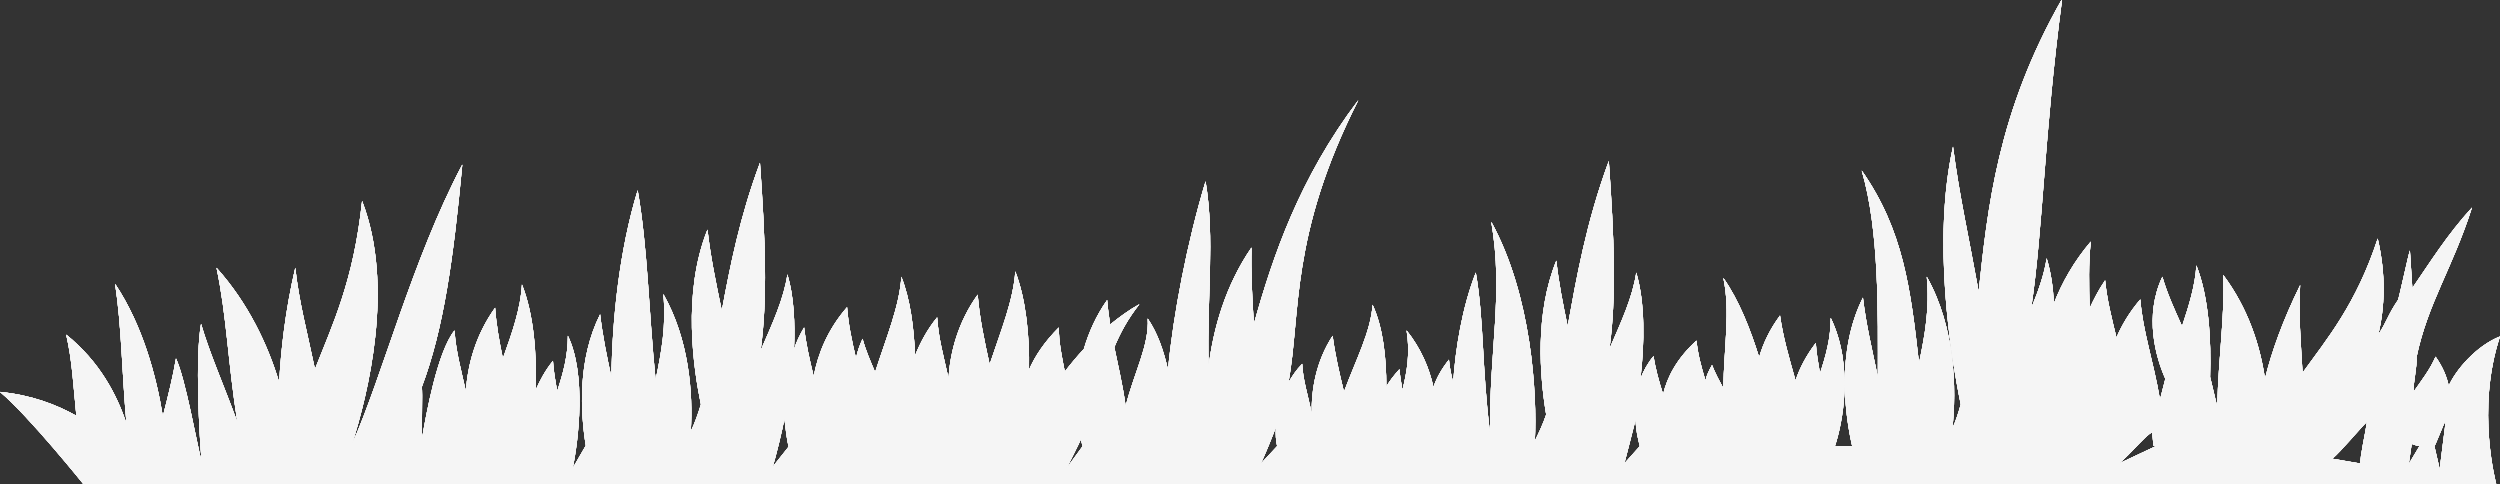 <?xml version="1.0" encoding="utf-8"?>
<!-- Generator: Adobe Illustrator 22.1.0, SVG Export Plug-In . SVG Version: 6.00 Build 0)  -->
<svg version="1.1" id="Layer_1" xmlns="http://www.w3.org/2000/svg" xmlns:xlink="http://www.w3.org/1999/xlink" x="0px" y="0px"
	 viewBox="0 0 419.1 81.2" style="enable-background:new 0 0 419.1 81.2;" xml:space="preserve">
<rect x="0" y="0" width="419.1" height="81.2" fill="#333333" stroke="none"/>
<style type="text/css">
	.st0{fill:#F5F5F5;}
</style>
<title>skyline</title>
<g>
	<path class="st0" d="M419.1,56.4c-4,1.6-7.4,5.6-8.6,8.3c-0.3-1.5-1-3.2-2.2-4.9c-0.9,2.1-2.3,3.9-3.7,5.9c0-2,0.6-4,0.5-5.8
		c1.9-9.1,6-14.8,9.3-25.1c-4.2,4.6-7.1,9.3-10,13.5c0-0.1-0.4-6.1-0.4-6.3c-0.2,0.4-1.8,7.9-2,8.3c-1.7,2.5-1.8,3.5-3.3,5.8
		c1.1-4.7,1.3-10-0.1-16.1c-3.6,11-8.5,16.8-12.6,22.5c-0.3-5.3-0.7-9.9-0.4-14.7c-2.9,5.9-4.8,11.2-5.9,15.7
		c-0.8-5.5-2.8-11.8-7-17.4c0.3,6.9-0.8,13.5-1,22.1c-0.4-1.7-0.8-3.4-1.2-5c0.2-6.2-0.2-13.4-2.3-18.7c-0.2,3.3-1.2,6.6-2.4,10.2
		c-1.3-2.9-2.5-5.5-3.3-8.3c-3.1,6.6-1.1,13.5,0.5,17.1c-0.3,1.1-0.6,2.3-0.9,3.5c-1.1-6.5-2.9-11.5-3.3-16.8
		c-1.8,2.1-3.1,4.3-4,6.4c-0.8-3.3-1.6-6.4-1.9-9.6c-1.1,1.6-1.9,3.2-2.6,4.7c-0.1-3.9-0.2-7.5,0.2-11.2c-2.8,3.3-4.8,6.8-6.2,10.4
		c-0.1-2.7-0.5-5.3-1.2-7.6c-0.4,2.7-1.4,5.5-2.6,8.4c2-13.4,2.2-29.4,5.2-51.9c-10.9,19.1-12.5,35.2-14,49.1
		c-1.6-8.9-3.3-16.4-4.3-24.3c-3.5,15.7-0.4,34.9,1.3,43.2c-0.4,1.4-0.8,2.7-1.4,4c0.7-6.5,0.5-16.9-4.3-25.4
		c0.5,5.3-0.3,9.7-1.3,14.5c-1.4-12.4-2.6-22.3-9.6-32.3c3,10.2,2.7,24.1,2.7,34.6c-1-4.8-2-8.9-2.5-13.3
		c-4.6,9.2-2.9,20.1-1.8,24.9h-2.9c1.3-3.9,3.2-13.4-0.7-21.5c0,3.4-0.8,6.3-1.8,9.3c-0.3-1.7-0.6-3.4-0.7-5.1
		c-1.6,2.1-2.7,4.2-3.4,6.3c-1.1-3.9-2.1-7.3-2.6-10.9c-1.7,2.3-2.8,4.6-3.5,7c-1.5-4.8-3.4-9.6-6-13.3c1.2,5.5,0.1,11.6,0,18.5
		c-0.7-1.3-1.4-2.6-1.9-3.9c-0.5,0.9-0.9,1.7-1.1,2.6c-0.7-2.3-1.3-4.5-1.5-6.7c-3.3,3-4.9,6.1-5.6,9c-0.7-2.2-1.3-4.3-1.6-6.4
		c-1,1.2-1.7,2.5-2.2,3.8c0.7-6,0.8-12.7-0.7-17.8c-0.6,4.1-2.5,8.2-4.5,12.8c1.2-8.6,0.8-18.7-0.1-31.5
		c-3.8,10.3-5.4,19.5-6.9,27.7c-0.8-3.8-1.5-7.3-1.9-11c-3.6,8.9-2.8,19.2-1.7,25.8c-0.5,1.5-1.2,3-1.9,4.4
		c0.4-7.8-0.5-24.3-7.3-36.7c2.1,12.2-0.4,21.5-0.2,35.5c-1.4-11.1-1-18.9-2.4-27c-2.3,5.9-3.4,12.7-3.8,18.5
		c-0.3-1.3-0.6-2.6-0.7-3.9c-1.2,1.5-2.1,3.1-2.6,4.6c-0.7-3.2-2.1-6.5-4.5-9.5c0.6,3.7,0.1,6.8-0.7,10c-0.2-1.2-0.4-2.3-0.5-3.5
		c-0.9,1-1.6,1.9-2.2,2.9c0-4.7-0.5-9.8-2.3-13.7c-0.3,4.5-2.8,9.2-4.8,14.6c-0.8-3.3-1.5-6.3-1.9-9.4c-2.8,4.3-3.6,9.1-3.5,13.1
		c-0.6-3.1-1.5-5.7-1.6-8.4c-1,1-1.7,2.1-2.3,3.1c2.1-11.6,0.2-24.6,11.7-47.3c-9.9,13.1-14.3,26.1-17.5,37.5
		c-0.3-4.4-0.5-8.6-0.4-12.8c-4.4,6.4-6.4,13.6-7.2,20c-0.3-12,1.1-21.3-0.5-31.1c-3.1,10.3-5.4,22.2-6.3,31.6
		c-0.7-3.1-1.7-6.1-3.4-8.6c0.3,4.4-2.3,9.1-3.7,14.7c-0.5-3.7-1.3-6.9-1.9-9.9c1-2.4,2.3-4.8,4.2-7.2c-1.8,1-3.4,2.2-4.9,3.4
		c-0.2-1.4-0.4-2.7-0.5-4.1c-1.9,2.7-3.1,5.5-3.9,8.2c-1.2,1.3-2.2,2.5-3.2,3.8c-0.5-2.5-1-4.9-1-7.4c-2.4,2.4-4,4.8-5,7.1
		c0.1-5.7-0.5-11.8-2.3-16.5c-0.3,4.8-2.4,9.9-4.3,15.6c-0.9-4.1-1.7-7.8-2-11.7c-3.3,4.6-4.6,9.6-4.9,14c-0.8-3.6-1.7-6.8-1.9-10.2
		c-1.7,2.1-2.8,4.2-3.7,6.4c-0.2-4.7-0.8-9.4-2.3-13.2c-0.3,4.9-2.5,10.1-4.4,16c-0.8-1.9-1.6-3.7-2.1-5.6c-0.5,1.1-0.9,2.2-1.1,3.3
		c-0.7-3-1.3-5.8-1.5-8.6c-3.3,3.8-4.9,7.9-5.6,11.6c-0.7-2.9-1.3-5.5-1.6-8.2c-0.7,1.2-1.3,2.4-1.7,3.7c0.2-4.4,0-8.9-1.1-12.6
		c-0.6,4.1-2.5,8.2-4.5,12.8c1.2-8.6,0.8-18.7-0.1-31.5c-3.4,9.1-5,17.3-6.4,24.8c-1-4.8-1.9-9.1-2.4-13.6
		c-4.3,10.7-2.3,23.5-1.1,29.3c-0.5,1.6-1,3.1-1.7,4.5c0.4-6.5-0.3-15.4-4.6-23c0.5,5.2-0.3,9.7-1.3,14.4c-1.2-12.2-1.3-21.9-3-31.8
		c-3.1,10.1-4.3,21.9-4.4,31.4c-0.8-3.7-1.5-7.1-1.9-10.6c-3.8,7.6-3.3,16.4-2.4,22L96,78.5c1-4.7,2.3-15.8-0.8-22.2
		c0,3.4-0.8,6.3-1.8,9.3c-0.3-1.7-0.6-3.4-0.7-5.1c-1.3,1.6-2.2,3.3-2.9,4.9c0.2-6-0.3-12.7-2.3-17.7c-0.2,3.9-1.6,8-3.2,12.4
		c-0.6-2.9-1.1-5.6-1.3-8.5c-3.3,4.6-4.6,9.6-4.9,14c-0.8-3.6-1.7-6.8-1.9-10.2c-2.9,3.6-4.8,14.3-5.4,17.8
		c-0.2-0.4,0.1-7.8-0.1-8.3c3.7-9.8,5.3-21.5,6.8-37.3C69.1,43.5,64,63.4,59,74.5c2.7-8.4,7.2-26.6,1.7-40.8
		c-1.4,13.4-5,20.8-7.9,28.2c-1.3-6.2-2.7-11.4-3.3-17c-1.7,7.3-2.4,13.8-2.7,19.2c-1.9-6.3-5.2-13.3-10.5-19.2
		c1.7,8,1.9,15.8,3.5,25.9c-2.3-6.3-4.6-11.4-6.1-16.5c-1,5.7-0.3,18.6,0.1,23.1c-0.8-3-2.7-13.9-4.3-17.3c-0.5,3-1.3,6.2-2.2,9.7
		c-1.1-6.8-3.4-15.3-8-22.2c1.1,7.3,1.1,14.4,1.9,23.4c-1.6-4.8-4.5-10.4-10.1-14.9c1,4.3,1.2,8.6,1.7,13.6c-3.4-1.9-7.6-3.5-12.8-4
		c4.8,4,14.1,15.6,14.1,15.6h404.4C418.5,81.2,415,68.7,419.1,56.4z M410,70.5c0,0.3-1,7.9-1,8.2l-0.9-3.9
		C408.3,74.6,409.7,70.9,410,70.5z M404.3,74.4c0.4,0.2,0.9,0.3,1.3,0.4l-1.8,3C403.8,77.7,404.3,74.5,404.3,74.4z M396.8,70.7
		c-0.2,1.6-1.2,5.9-1.1,7l-4.7-0.8C392.6,75.5,395.4,72.1,396.8,70.7z M360.8,72.5c0,0.1,0.2,2.1,0.2,2.2c0.1,0,0.2,0.1,0.4,0.1
		l-6.8,3.2C355.7,77.9,359.8,72.7,360.8,72.5z M274.9,74.8l-2.6,2.9c0.3-1.2,1.5-5.7,1.9-7.4C274.2,72,274.6,73.6,274.9,74.8z
		 M214.1,74.8l-2.8,3c0.6-1.1,2.2-5.1,2.6-6.2C213.8,72.8,213.9,73.9,214.1,74.8z M181.5,74.8l-2.7,3.7c0.2-0.4,2.3-4.5,2.4-4.9
		C181.3,74.1,181.4,74.5,181.5,74.8z M131.5,70.2c0.2,1.8,0.4,3.4,0.7,4.7l-2.7,3.4C130,76.9,131.2,71.9,131.5,70.2z"/>
	<path class="st0" d="M419.1,56.4c-4,1.6-7.4,5.6-8.6,8.3c-0.3-1.5-1-3.2-2.2-4.9c-0.9,2.1-2.3,3.9-3.7,5.9c0-2,0.6-4,0.5-5.8
		c1.9-9.1,6-14.8,9.3-25.1c-4.2,4.6-7.1,9.3-10,13.5c0-0.1-0.4-6.1-0.4-6.3c-0.2,0.4-1.8,7.9-2,8.3c-1.7,2.5-1.8,3.5-3.3,5.8
		c1.1-4.7,1.3-10-0.1-16.1c-3.6,11-8.5,16.8-12.6,22.5c-0.3-5.3-0.7-9.9-0.4-14.7c-2.9,5.9-4.8,11.2-5.9,15.7
		c-0.8-5.5-2.8-11.8-7-17.4c0.3,6.9-0.8,13.5-1,22.1c-0.4-1.7-0.8-3.4-1.2-5c0.2-6.2-0.2-13.4-2.3-18.7c-0.2,3.3-1.2,6.6-2.4,10.2
		c-1.3-2.9-2.5-5.5-3.3-8.3c-3.1,6.6-1.1,13.5,0.5,17.1c-0.3,1.1-0.6,2.3-0.9,3.5c-1.1-6.5-2.9-11.5-3.3-16.8
		c-1.8,2.1-3.1,4.3-4,6.4c-0.8-3.3-1.6-6.4-1.9-9.6c-1.1,1.6-1.9,3.2-2.6,4.7c-0.1-3.9-0.2-7.5,0.2-11.2c-2.8,3.3-4.8,6.8-6.2,10.4
		c-0.1-2.7-0.5-5.3-1.2-7.6c-0.4,2.7-1.4,5.5-2.6,8.4c2-13.4,2.2-29.4,5.2-51.9c-10.9,19.1-12.5,35.2-14,49.1
		c-1.6-8.9-3.3-16.4-4.3-24.3c-3.5,15.7-0.4,34.9,1.3,43.2c-0.4,1.4-0.8,2.7-1.4,4c0.7-6.5,0.5-16.9-4.3-25.4
		c0.5,5.3-0.3,9.7-1.3,14.5c-1.4-12.4-2.6-22.3-9.6-32.3c3,10.2,2.7,24.1,2.7,34.6c-1-4.8-2-8.9-2.5-13.3
		c-4.6,9.2-2.9,20.1-1.8,24.9h-2.9c1.3-3.9,3.2-13.4-0.7-21.5c0,3.4-0.8,6.3-1.8,9.3c-0.3-1.7-0.6-3.4-0.7-5.1
		c-1.6,2.1-2.7,4.2-3.4,6.3c-1.1-3.9-2.1-7.3-2.6-10.9c-1.7,2.3-2.8,4.6-3.5,7c-1.5-4.8-3.4-9.6-6-13.3c1.2,5.5,0.1,11.6,0,18.5
		c-0.7-1.3-1.4-2.6-1.9-3.9c-0.5,0.9-0.9,1.7-1.1,2.6c-0.7-2.3-1.3-4.5-1.5-6.7c-3.3,3-4.9,6.1-5.6,9c-0.7-2.2-1.3-4.3-1.6-6.4
		c-1,1.2-1.7,2.5-2.2,3.8c0.7-6,0.8-12.7-0.7-17.8c-0.6,4.1-2.5,8.2-4.5,12.8c1.2-8.6,0.8-18.7-0.1-31.5
		c-3.8,10.3-5.4,19.5-6.9,27.7c-0.8-3.8-1.5-7.3-1.9-11c-3.6,8.9-2.8,19.2-1.7,25.8c-0.5,1.5-1.2,3-1.9,4.4
		c0.4-7.8-0.5-24.3-7.3-36.7c2.1,12.2-0.4,21.5-0.2,35.5c-1.4-11.1-1-18.9-2.4-27c-2.3,5.9-3.4,12.7-3.8,18.5
		c-0.3-1.3-0.6-2.6-0.7-3.9c-1.2,1.5-2.1,3.1-2.6,4.6c-0.7-3.2-2.1-6.5-4.5-9.5c0.6,3.7,0.1,6.8-0.7,10c-0.2-1.2-0.4-2.3-0.5-3.5
		c-0.9,1-1.6,1.9-2.2,2.9c0-4.7-0.5-9.8-2.3-13.7c-0.3,4.5-2.8,9.2-4.8,14.6c-0.8-3.3-1.5-6.3-1.9-9.4c-2.8,4.3-3.6,9.1-3.5,13.1
		c-0.6-3.1-1.5-5.7-1.6-8.4c-1,1-1.7,2.1-2.3,3.1c2.1-11.6,0.2-24.6,11.7-47.3c-9.9,13.1-14.3,26.1-17.5,37.5
		c-0.3-4.4-0.5-8.6-0.4-12.8c-4.4,6.4-6.4,13.6-7.2,20c-0.3-12,1.1-21.3-0.5-31.1c-3.1,10.3-5.4,22.2-6.3,31.6
		c-0.7-3.1-1.7-6.1-3.4-8.6c0.3,4.4-2.3,9.1-3.7,14.7c-0.5-3.7-1.3-6.9-1.9-9.9c1-2.4,2.3-4.8,4.2-7.2c-1.8,1-3.4,2.2-4.9,3.4
		c-0.2-1.4-0.4-2.7-0.5-4.1c-1.9,2.7-3.1,5.5-3.9,8.2c-1.2,1.3-2.2,2.5-3.2,3.8c-0.5-2.5-1-4.9-1-7.4c-2.4,2.4-4,4.8-5,7.1
		c0.1-5.7-0.5-11.8-2.3-16.5c-0.3,4.8-2.4,9.9-4.3,15.6c-0.9-4.1-1.7-7.8-2-11.7c-3.3,4.6-4.6,9.6-4.9,14c-0.8-3.6-1.7-6.8-1.9-10.2
		c-1.7,2.1-2.8,4.2-3.7,6.4c-0.2-4.7-0.8-9.4-2.3-13.2c-0.3,4.9-2.5,10.1-4.4,16c-0.8-1.9-1.6-3.7-2.1-5.6c-0.5,1.1-0.9,2.2-1.1,3.3
		c-0.7-3-1.3-5.8-1.5-8.6c-3.3,3.8-4.9,7.9-5.6,11.6c-0.7-2.9-1.3-5.5-1.6-8.2c-0.7,1.2-1.3,2.4-1.7,3.7c0.2-4.4,0-8.9-1.1-12.6
		c-0.6,4.1-2.5,8.2-4.5,12.8c1.2-8.6,0.8-18.7-0.1-31.5c-3.4,9.1-5,17.3-6.4,24.8c-1-4.8-1.9-9.1-2.4-13.6
		c-4.3,10.7-2.3,23.5-1.1,29.3c-0.5,1.6-1,3.1-1.7,4.5c0.4-6.5-0.3-15.4-4.6-23c0.5,5.2-0.3,9.7-1.3,14.4c-1.2-12.2-1.3-21.9-3-31.8
		c-3.1,10.1-4.3,21.9-4.4,31.4c-0.8-3.7-1.5-7.1-1.9-10.6c-3.8,7.6-3.3,16.4-2.4,22L96,78.5c1-4.7,2.3-15.8-0.8-22.2
		c0,3.4-0.8,6.3-1.8,9.3c-0.3-1.7-0.6-3.4-0.7-5.1c-1.3,1.6-2.2,3.3-2.9,4.9c0.2-6-0.3-12.7-2.3-17.7c-0.2,3.9-1.6,8-3.2,12.4
		c-0.6-2.9-1.1-5.6-1.3-8.5c-3.3,4.6-4.6,9.6-4.9,14c-0.8-3.6-1.7-6.8-1.9-10.2c-2.9,3.6-4.8,14.3-5.4,17.8
		c-0.2-0.4,0.1-7.8-0.1-8.3c3.7-9.8,5.3-21.5,6.8-37.3C69.1,43.5,64,63.4,59,74.5c2.7-8.4,7.2-26.6,1.7-40.8
		c-1.4,13.4-5,20.8-7.9,28.2c-1.3-6.2-2.7-11.4-3.3-17c-1.7,7.3-2.4,13.8-2.7,19.2c-1.9-6.3-5.2-13.3-10.5-19.2
		c1.7,8,1.9,15.8,3.5,25.9c-2.3-6.3-4.6-11.4-6.1-16.5c-1,5.7-0.3,18.6,0.1,23.1c-0.8-3-2.7-13.9-4.3-17.3c-0.5,3-1.3,6.2-2.2,9.7
		c-1.1-6.8-3.4-15.3-8-22.2c1.1,7.3,1.1,14.4,1.9,23.4c-1.6-4.8-4.5-10.4-10.1-14.9c1,4.3,1.2,8.6,1.7,13.6c-3.4-1.9-7.6-3.5-12.8-4
		c4.8,4,14.1,15.6,14.1,15.6h404.4C418.5,81.2,415,68.7,419.1,56.4z M410,70.5c0,0.3-1,7.9-1,8.2l-0.9-3.9
		C408.3,74.6,409.7,70.9,410,70.5z M404.3,74.4c0.4,0.2,0.9,0.3,1.3,0.4l-1.8,3C403.8,77.7,404.3,74.5,404.3,74.4z M396.8,70.7
		c-0.2,1.6-1.2,5.9-1.1,7l-4.7-0.8C392.6,75.5,395.4,72.1,396.8,70.7z M360.8,72.5c0,0.1,0.2,2.1,0.2,2.2c0.1,0,0.2,0.1,0.4,0.1
		l-6.8,3.2C355.7,77.9,359.8,72.7,360.8,72.5z M274.9,74.8l-2.6,2.9c0.3-1.2,1.5-5.7,1.9-7.4C274.2,72,274.6,73.6,274.9,74.8z
		 M214.1,74.8l-2.8,3c0.6-1.1,2.2-5.1,2.6-6.2C213.8,72.8,213.9,73.9,214.1,74.8z M181.5,74.8l-2.7,3.7c0.2-0.4,2.3-4.5,2.4-4.9
		C181.3,74.1,181.4,74.5,181.5,74.8z M131.5,70.2c0.2,1.8,0.4,3.4,0.7,4.7l-2.7,3.4C130,76.9,131.2,71.9,131.5,70.2z"/>
	<path class="st0" d="M419.1,56.4c-4,1.6-7.4,5.6-8.6,8.3c-0.3-1.5-1-3.2-2.2-4.9c-0.9,2.1-2.3,3.9-3.7,5.9c0-2,0.6-4,0.5-5.8
		c1.9-9.1,6-14.8,9.3-25.1c-4.2,4.6-7.1,9.3-10,13.5c0-0.1-0.4-6.1-0.4-6.3c-0.2,0.4-1.8,7.9-2,8.3c-1.7,2.5-1.8,3.5-3.3,5.8
		c1.1-4.7,1.3-10-0.1-16.1c-3.6,11-8.5,16.8-12.6,22.5c-0.3-5.3-0.7-9.9-0.4-14.7c-2.9,5.9-4.8,11.2-5.9,15.7
		c-0.8-5.5-2.8-11.8-7-17.4c0.3,6.9-0.8,13.5-1,22.1c-0.4-1.7-0.8-3.4-1.2-5c0.2-6.2-0.2-13.4-2.3-18.7c-0.2,3.3-1.2,6.6-2.4,10.2
		c-1.3-2.9-2.5-5.5-3.3-8.3c-3.1,6.6-1.1,13.5,0.5,17.1c-0.3,1.1-0.6,2.3-0.9,3.5c-1.1-6.5-2.9-11.5-3.3-16.8
		c-1.8,2.1-3.1,4.3-4,6.4c-0.8-3.3-1.6-6.4-1.9-9.6c-1.1,1.6-1.9,3.2-2.6,4.7c-0.1-3.9-0.2-7.5,0.2-11.2c-2.8,3.3-4.8,6.8-6.2,10.4
		c-0.1-2.7-0.5-5.3-1.2-7.6c-0.4,2.7-1.4,5.5-2.6,8.4c2-13.4,2.2-29.4,5.2-51.9c-10.9,19.1-12.5,35.2-14,49.1
		c-1.6-8.9-3.3-16.4-4.3-24.3c-3.5,15.7-0.4,34.9,1.3,43.2c-0.4,1.4-0.8,2.7-1.4,4c0.7-6.5,0.5-16.9-4.3-25.4
		c0.5,5.3-0.3,9.7-1.3,14.5c-1.4-12.4-2.6-22.3-9.6-32.3c3,10.2,2.7,24.1,2.7,34.6c-1-4.8-2-8.9-2.5-13.3
		c-4.6,9.2-2.9,20.1-1.8,24.9h-2.9c1.3-3.9,3.2-13.4-0.7-21.5c0,3.4-0.8,6.3-1.8,9.3c-0.3-1.7-0.6-3.4-0.7-5.1
		c-1.6,2.1-2.7,4.2-3.4,6.3c-1.1-3.9-2.1-7.3-2.6-10.9c-1.7,2.3-2.8,4.6-3.5,7c-1.5-4.8-3.4-9.6-6-13.3c1.2,5.5,0.1,11.6,0,18.5
		c-0.7-1.3-1.4-2.6-1.9-3.9c-0.5,0.9-0.9,1.7-1.1,2.6c-0.7-2.3-1.3-4.5-1.5-6.7c-3.3,3-4.9,6.1-5.6,9c-0.7-2.2-1.3-4.3-1.6-6.4
		c-1,1.2-1.7,2.5-2.2,3.8c0.7-6,0.8-12.7-0.7-17.8c-0.6,4.1-2.5,8.2-4.5,12.8c1.2-8.6,0.8-18.7-0.1-31.5
		c-3.8,10.3-5.4,19.5-6.9,27.7c-0.8-3.8-1.5-7.3-1.9-11c-3.6,8.9-2.8,19.2-1.7,25.8c-0.5,1.5-1.2,3-1.9,4.4
		c0.4-7.8-0.5-24.3-7.3-36.7c2.1,12.2-0.4,21.5-0.2,35.5c-1.4-11.1-1-18.9-2.4-27c-2.3,5.9-3.4,12.7-3.8,18.5
		c-0.3-1.3-0.6-2.6-0.7-3.9c-1.2,1.5-2.1,3.1-2.6,4.6c-0.7-3.2-2.1-6.5-4.5-9.5c0.6,3.7,0.1,6.8-0.7,10c-0.2-1.2-0.4-2.3-0.5-3.5
		c-0.9,1-1.6,1.9-2.2,2.9c0-4.7-0.5-9.8-2.3-13.7c-0.3,4.5-2.8,9.2-4.8,14.6c-0.8-3.3-1.5-6.3-1.9-9.4c-2.8,4.3-3.6,9.1-3.5,13.1
		c-0.6-3.1-1.5-5.7-1.6-8.4c-1,1-1.7,2.1-2.3,3.1c2.1-11.6,0.2-24.6,11.7-47.3c-9.9,13.1-14.3,26.1-17.5,37.5
		c-0.3-4.4-0.5-8.6-0.4-12.8c-4.4,6.4-6.4,13.6-7.2,20c-0.3-12,1.1-21.3-0.5-31.1c-3.1,10.3-5.4,22.2-6.3,31.6
		c-0.7-3.1-1.7-6.1-3.4-8.6c0.3,4.4-2.3,9.1-3.7,14.7c-0.5-3.7-1.3-6.9-1.9-9.9c1-2.4,2.3-4.8,4.2-7.2c-1.8,1-3.4,2.2-4.9,3.4
		c-0.2-1.4-0.4-2.7-0.5-4.1c-1.9,2.7-3.1,5.5-3.9,8.2c-1.2,1.3-2.2,2.5-3.2,3.8c-0.5-2.5-1-4.9-1-7.4c-2.4,2.4-4,4.8-5,7.1
		c0.1-5.7-0.5-11.8-2.3-16.5c-0.3,4.8-2.4,9.9-4.3,15.6c-0.9-4.1-1.7-7.8-2-11.7c-3.3,4.6-4.6,9.6-4.9,14c-0.8-3.6-1.7-6.8-1.9-10.2
		c-1.7,2.1-2.8,4.2-3.7,6.4c-0.2-4.7-0.8-9.4-2.3-13.2c-0.3,4.9-2.5,10.1-4.4,16c-0.8-1.9-1.6-3.7-2.1-5.6c-0.5,1.1-0.9,2.2-1.1,3.3
		c-0.7-3-1.3-5.8-1.5-8.6c-3.3,3.8-4.9,7.9-5.6,11.6c-0.7-2.9-1.3-5.5-1.6-8.2c-0.7,1.2-1.3,2.4-1.7,3.7c0.2-4.4,0-8.9-1.1-12.6
		c-0.6,4.1-2.5,8.2-4.5,12.8c1.2-8.6,0.8-18.7-0.1-31.5c-3.4,9.1-5,17.3-6.4,24.8c-1-4.8-1.9-9.1-2.4-13.6
		c-4.3,10.7-2.3,23.5-1.1,29.3c-0.5,1.6-1,3.1-1.7,4.5c0.4-6.5-0.3-15.4-4.6-23c0.5,5.2-0.3,9.7-1.3,14.4c-1.2-12.2-1.3-21.9-3-31.8
		c-3.1,10.1-4.3,21.9-4.4,31.4c-0.8-3.7-1.5-7.1-1.9-10.6c-3.8,7.6-3.3,16.4-2.4,22L96,78.5c1-4.7,2.3-15.8-0.8-22.2
		c0,3.4-0.8,6.3-1.8,9.3c-0.3-1.7-0.6-3.4-0.7-5.1c-1.3,1.6-2.2,3.3-2.9,4.9c0.2-6-0.3-12.7-2.3-17.7c-0.2,3.9-1.6,8-3.2,12.4
		c-0.6-2.9-1.1-5.6-1.3-8.5c-3.3,4.6-4.6,9.6-4.9,14c-0.8-3.6-1.7-6.8-1.9-10.2c-2.9,3.6-4.8,14.3-5.4,17.8
		c-0.2-0.4,0.1-7.8-0.1-8.3c3.7-9.8,5.3-21.5,6.8-37.3C69.1,43.5,64,63.4,59,74.5c2.7-8.4,7.2-26.6,1.7-40.8
		c-1.4,13.4-5,20.8-7.9,28.2c-1.3-6.2-2.7-11.4-3.3-17c-1.7,7.3-2.4,13.8-2.7,19.2c-1.9-6.3-5.2-13.3-10.5-19.2
		c1.7,8,1.9,15.8,3.5,25.9c-2.3-6.3-4.6-11.4-6.1-16.5c-1,5.7-0.3,18.6,0.1,23.1c-0.8-3-2.7-13.9-4.3-17.3c-0.5,3-1.3,6.2-2.2,9.7
		c-1.1-6.8-3.4-15.3-8-22.2c1.1,7.3,1.1,14.4,1.9,23.4c-1.6-4.8-4.5-10.4-10.1-14.9c1,4.3,1.2,8.6,1.7,13.6c-3.4-1.9-7.6-3.5-12.8-4
		c4.8,4,14.1,15.6,14.1,15.6h404.4C418.5,81.2,415,68.7,419.1,56.4z M410,70.5c0,0.3-1,7.9-1,8.2l-0.9-3.9
		C408.3,74.6,409.7,70.9,410,70.5z M404.3,74.4c0.4,0.2,0.9,0.3,1.3,0.4l-1.8,3C403.8,77.7,404.3,74.5,404.3,74.4z M396.8,70.7
		c-0.2,1.6-1.2,5.9-1.1,7l-4.7-0.8C392.6,75.5,395.4,72.1,396.8,70.7z M360.8,72.5c0,0.1,0.2,2.1,0.2,2.2c0.1,0,0.2,0.1,0.4,0.1
		l-6.8,3.2C355.7,77.9,359.8,72.7,360.8,72.5z M274.9,74.8l-2.6,2.9c0.3-1.2,1.5-5.7,1.9-7.4C274.2,72,274.6,73.6,274.9,74.8z
		 M214.1,74.8l-2.8,3c0.6-1.1,2.2-5.1,2.6-6.2C213.8,72.8,213.9,73.9,214.1,74.8z M181.5,74.8l-2.7,3.7c0.2-0.4,2.3-4.5,2.4-4.9
		C181.3,74.1,181.4,74.5,181.5,74.8z M131.5,70.2c0.2,1.8,0.4,3.4,0.7,4.7l-2.7,3.4C130,76.9,131.2,71.9,131.5,70.2z"/>
	<path class="st0" d="M419.1,56.4c-4,1.6-7.4,5.6-8.6,8.3c-0.3-1.5-1-3.2-2.2-4.9c-0.9,2.1-2.3,3.9-3.7,5.9c0-2,0.6-4,0.5-5.8
		c1.9-9.1,6-14.8,9.3-25.1c-4.2,4.6-7.1,9.3-10,13.5c0-0.1-0.4-6.1-0.4-6.3c-0.2,0.4-1.8,7.9-2,8.3c-1.7,2.5-1.8,3.5-3.3,5.8
		c1.1-4.7,1.3-10-0.1-16.1c-3.6,11-8.5,16.8-12.6,22.5c-0.3-5.3-0.7-9.9-0.4-14.7c-2.9,5.9-4.8,11.2-5.9,15.7
		c-0.8-5.5-2.8-11.8-7-17.4c0.3,6.9-0.8,13.5-1,22.1c-0.4-1.7-0.8-3.4-1.2-5c0.2-6.2-0.2-13.4-2.3-18.7c-0.2,3.3-1.2,6.6-2.4,10.2
		c-1.3-2.9-2.5-5.5-3.3-8.3c-3.1,6.6-1.1,13.5,0.5,17.1c-0.3,1.1-0.6,2.3-0.9,3.5c-1.1-6.5-2.9-11.5-3.3-16.8
		c-1.8,2.1-3.1,4.3-4,6.4c-0.8-3.3-1.6-6.4-1.9-9.6c-1.1,1.6-1.9,3.2-2.6,4.7c-0.1-3.9-0.2-7.5,0.2-11.2c-2.8,3.3-4.8,6.8-6.2,10.4
		c-0.1-2.7-0.5-5.3-1.2-7.6c-0.4,2.7-1.4,5.5-2.6,8.4c2-13.4,2.2-29.4,5.2-51.9c-10.9,19.1-12.5,35.2-14,49.1
		c-1.6-8.9-3.3-16.4-4.3-24.3c-3.5,15.7-0.4,34.9,1.3,43.2c-0.4,1.4-0.8,2.7-1.4,4c0.7-6.5,0.5-16.9-4.3-25.4
		c0.5,5.3-0.3,9.7-1.3,14.5c-1.4-12.4-2.6-22.3-9.6-32.3c3,10.2,2.7,24.1,2.7,34.6c-1-4.8-2-8.9-2.5-13.3
		c-4.6,9.2-2.9,20.1-1.8,24.9h-2.9c1.3-3.9,3.2-13.4-0.7-21.5c0,3.4-0.8,6.3-1.8,9.3c-0.3-1.7-0.6-3.4-0.7-5.1
		c-1.6,2.1-2.7,4.2-3.4,6.3c-1.1-3.9-2.1-7.3-2.6-10.9c-1.7,2.3-2.8,4.6-3.5,7c-1.5-4.8-3.4-9.6-6-13.3c1.2,5.5,0.1,11.6,0,18.5
		c-0.7-1.3-1.4-2.6-1.9-3.9c-0.5,0.9-0.9,1.7-1.1,2.6c-0.7-2.3-1.3-4.5-1.5-6.7c-3.3,3-4.9,6.1-5.6,9c-0.7-2.2-1.3-4.3-1.6-6.4
		c-1,1.2-1.7,2.5-2.2,3.8c0.7-6,0.8-12.7-0.7-17.8c-0.6,4.1-2.5,8.2-4.5,12.8c1.2-8.6,0.8-18.7-0.1-31.5
		c-3.8,10.3-5.4,19.5-6.9,27.7c-0.8-3.8-1.5-7.3-1.9-11c-3.6,8.9-2.8,19.2-1.7,25.8c-0.5,1.5-1.2,3-1.9,4.4
		c0.4-7.8-0.5-24.3-7.3-36.7c2.1,12.2-0.4,21.5-0.2,35.5c-1.4-11.1-1-18.9-2.4-27c-2.3,5.9-3.4,12.7-3.8,18.5
		c-0.3-1.3-0.6-2.6-0.7-3.9c-1.2,1.5-2.1,3.1-2.6,4.6c-0.7-3.2-2.1-6.5-4.5-9.5c0.6,3.7,0.1,6.8-0.7,10c-0.2-1.2-0.4-2.3-0.5-3.5
		c-0.9,1-1.6,1.9-2.2,2.9c0-4.7-0.5-9.8-2.3-13.7c-0.3,4.5-2.8,9.2-4.8,14.6c-0.8-3.3-1.5-6.3-1.9-9.4c-2.8,4.3-3.6,9.1-3.5,13.1
		c-0.6-3.1-1.5-5.7-1.6-8.4c-1,1-1.7,2.1-2.3,3.1c2.1-11.6,0.2-24.6,11.7-47.3c-9.9,13.1-14.3,26.1-17.5,37.5
		c-0.3-4.4-0.5-8.6-0.4-12.8c-4.4,6.4-6.4,13.6-7.2,20c-0.3-12,1.1-21.3-0.5-31.1c-3.1,10.3-5.4,22.2-6.3,31.6
		c-0.7-3.1-1.7-6.1-3.4-8.6c0.3,4.4-2.3,9.1-3.7,14.7c-0.5-3.7-1.3-6.9-1.9-9.9c1-2.4,2.3-4.8,4.2-7.2c-1.8,1-3.4,2.2-4.9,3.4
		c-0.2-1.4-0.4-2.7-0.5-4.1c-1.9,2.7-3.1,5.5-3.9,8.2c-1.2,1.3-2.2,2.5-3.2,3.8c-0.5-2.5-1-4.9-1-7.4c-2.4,2.4-4,4.8-5,7.1
		c0.1-5.7-0.5-11.8-2.3-16.5c-0.3,4.8-2.4,9.9-4.3,15.6c-0.9-4.1-1.7-7.8-2-11.7c-3.3,4.6-4.6,9.6-4.9,14c-0.8-3.6-1.7-6.8-1.9-10.2
		c-1.7,2.1-2.8,4.2-3.7,6.4c-0.2-4.7-0.8-9.4-2.3-13.2c-0.3,4.9-2.5,10.1-4.4,16c-0.8-1.9-1.6-3.7-2.1-5.6c-0.5,1.1-0.9,2.2-1.1,3.3
		c-0.7-3-1.3-5.8-1.5-8.6c-3.3,3.8-4.9,7.9-5.6,11.6c-0.7-2.9-1.3-5.5-1.6-8.2c-0.7,1.2-1.3,2.4-1.7,3.7c0.2-4.4,0-8.9-1.1-12.6
		c-0.6,4.1-2.5,8.2-4.5,12.8c1.2-8.6,0.8-18.7-0.1-31.5c-3.4,9.1-5,17.3-6.4,24.8c-1-4.8-1.9-9.1-2.4-13.6
		c-4.3,10.7-2.3,23.5-1.1,29.3c-0.5,1.6-1,3.1-1.7,4.5c0.4-6.5-0.3-15.4-4.6-23c0.5,5.2-0.3,9.7-1.3,14.4c-1.2-12.2-1.3-21.9-3-31.8
		c-3.1,10.1-4.3,21.9-4.4,31.4c-0.8-3.7-1.5-7.1-1.9-10.6c-3.8,7.6-3.3,16.4-2.4,22L96,78.5c1-4.7,2.3-15.8-0.8-22.2
		c0,3.4-0.8,6.3-1.8,9.3c-0.3-1.7-0.6-3.4-0.7-5.1c-1.3,1.6-2.2,3.3-2.9,4.9c0.2-6-0.3-12.7-2.3-17.7c-0.2,3.9-1.6,8-3.2,12.4
		c-0.6-2.9-1.1-5.6-1.3-8.5c-3.3,4.6-4.6,9.6-4.9,14c-0.8-3.6-1.7-6.8-1.9-10.2c-2.9,3.6-4.8,14.3-5.4,17.8
		c-0.2-0.4,0.1-7.8-0.1-8.3c3.7-9.8,5.3-21.5,6.8-37.3C69.1,43.5,64,63.4,59,74.5c2.7-8.4,7.2-26.6,1.7-40.8
		c-1.4,13.4-5,20.8-7.9,28.2c-1.3-6.2-2.7-11.4-3.3-17c-1.7,7.3-2.4,13.8-2.7,19.2c-1.9-6.3-5.2-13.3-10.5-19.2
		c1.7,8,1.9,15.8,3.5,25.9c-2.3-6.3-4.6-11.4-6.1-16.5c-1,5.7-0.3,18.6,0.1,23.1c-0.8-3-2.7-13.9-4.3-17.3c-0.5,3-1.3,6.2-2.2,9.7
		c-1.1-6.8-3.4-15.3-8-22.2c1.1,7.3,1.1,14.4,1.9,23.4c-1.6-4.8-4.5-10.4-10.1-14.9c1,4.3,1.2,8.6,1.7,13.6c-3.4-1.9-7.6-3.5-12.8-4
		c4.8,4,14.1,15.6,14.1,15.6h404.4C418.5,81.2,415,68.7,419.1,56.4z M410,70.5c0,0.3-1,7.9-1,8.2l-0.9-3.9
		C408.3,74.6,409.7,70.9,410,70.5z M404.3,74.4c0.4,0.2,0.9,0.3,1.3,0.4l-1.8,3C403.8,77.7,404.3,74.5,404.3,74.4z M396.8,70.7
		c-0.2,1.6-1.2,5.9-1.1,7l-4.7-0.8C392.6,75.5,395.4,72.1,396.8,70.7z M360.8,72.5c0,0.1,0.2,2.1,0.2,2.2c0.1,0,0.2,0.1,0.4,0.1
		l-6.8,3.2C355.7,77.9,359.8,72.7,360.8,72.5z M274.9,74.8l-2.6,2.9c0.3-1.2,1.5-5.7,1.9-7.4C274.2,72,274.6,73.6,274.9,74.8z
		 M214.1,74.8l-2.8,3c0.6-1.1,2.2-5.1,2.6-6.2C213.8,72.8,213.9,73.9,214.1,74.8z M181.5,74.8l-2.7,3.7c0.2-0.4,2.3-4.5,2.4-4.9
		C181.3,74.1,181.4,74.5,181.5,74.8z M131.5,70.2c0.2,1.8,0.4,3.4,0.7,4.7l-2.7,3.4C130,76.9,131.2,71.9,131.5,70.2z"/>
	<path class="st0" d="M419.1,56.4c-4,1.6-7.4,5.6-8.6,8.3c-0.3-1.5-1-3.2-2.2-4.9c-0.9,2.1-2.3,3.9-3.7,5.9c0-2,0.6-4,0.5-5.8
		c1.9-9.1,6-14.8,9.3-25.1c-4.2,4.6-7.1,9.3-10,13.5c0-0.1-0.4-6.1-0.4-6.3c-0.2,0.4-1.8,7.9-2,8.3c-1.7,2.5-1.8,3.5-3.3,5.8
		c1.1-4.7,1.3-10-0.1-16.1c-3.6,11-8.5,16.8-12.6,22.5c-0.3-5.3-0.7-9.9-0.4-14.7c-2.9,5.9-4.8,11.2-5.9,15.7
		c-0.8-5.5-2.8-11.8-7-17.4c0.3,6.9-0.8,13.5-1,22.1c-0.4-1.7-0.8-3.4-1.2-5c0.2-6.2-0.2-13.4-2.3-18.7c-0.2,3.3-1.2,6.6-2.4,10.2
		c-1.3-2.9-2.5-5.5-3.3-8.3c-3.1,6.6-1.1,13.5,0.5,17.1c-0.3,1.1-0.6,2.3-0.9,3.5c-1.1-6.5-2.9-11.5-3.3-16.8
		c-1.8,2.1-3.1,4.3-4,6.4c-0.8-3.3-1.6-6.4-1.9-9.6c-1.1,1.6-1.9,3.2-2.6,4.7c-0.1-3.9-0.2-7.5,0.2-11.2c-2.8,3.3-4.8,6.8-6.2,10.4
		c-0.1-2.7-0.5-5.3-1.2-7.6c-0.4,2.7-1.4,5.5-2.6,8.4c2-13.4,2.2-29.4,5.2-51.9c-10.9,19.1-12.5,35.2-14,49.1
		c-1.6-8.9-3.3-16.4-4.3-24.3c-3.5,15.7-0.4,34.9,1.3,43.2c-0.4,1.4-0.8,2.7-1.4,4c0.7-6.5,0.5-16.9-4.3-25.4
		c0.5,5.3-0.3,9.7-1.3,14.5c-1.4-12.4-2.6-22.3-9.6-32.3c3,10.2,2.7,24.1,2.7,34.6c-1-4.8-2-8.9-2.5-13.3
		c-4.6,9.2-2.9,20.1-1.8,24.9h-2.9c1.3-3.9,3.2-13.4-0.7-21.5c0,3.4-0.8,6.3-1.8,9.3c-0.3-1.7-0.6-3.4-0.7-5.1
		c-1.6,2.1-2.7,4.2-3.4,6.3c-1.1-3.9-2.1-7.3-2.6-10.9c-1.7,2.3-2.8,4.6-3.5,7c-1.5-4.8-3.4-9.6-6-13.3c1.2,5.5,0.1,11.6,0,18.5
		c-0.7-1.3-1.4-2.6-1.9-3.9c-0.5,0.9-0.9,1.7-1.1,2.6c-0.7-2.3-1.3-4.5-1.5-6.7c-3.3,3-4.9,6.1-5.6,9c-0.7-2.2-1.3-4.3-1.6-6.4
		c-1,1.2-1.7,2.5-2.2,3.8c0.7-6,0.8-12.7-0.7-17.8c-0.6,4.1-2.5,8.2-4.5,12.8c1.2-8.6,0.8-18.7-0.1-31.5
		c-3.8,10.3-5.4,19.5-6.9,27.7c-0.8-3.8-1.5-7.3-1.9-11c-3.6,8.9-2.8,19.2-1.7,25.8c-0.5,1.5-1.2,3-1.9,4.4
		c0.4-7.8-0.5-24.3-7.3-36.7c2.1,12.2-0.4,21.5-0.2,35.5c-1.4-11.1-1-18.9-2.4-27c-2.3,5.9-3.4,12.7-3.8,18.5
		c-0.3-1.3-0.6-2.6-0.7-3.9c-1.2,1.5-2.1,3.1-2.6,4.6c-0.7-3.2-2.1-6.5-4.5-9.5c0.6,3.7,0.1,6.8-0.7,10c-0.2-1.2-0.4-2.3-0.5-3.5
		c-0.9,1-1.6,1.9-2.2,2.9c0-4.7-0.5-9.8-2.3-13.7c-0.3,4.5-2.8,9.2-4.8,14.6c-0.8-3.3-1.5-6.3-1.9-9.4c-2.8,4.3-3.6,9.1-3.5,13.1
		c-0.6-3.1-1.5-5.7-1.6-8.4c-1,1-1.7,2.1-2.3,3.1c2.1-11.6,0.2-24.6,11.7-47.3c-9.9,13.1-14.3,26.1-17.5,37.5
		c-0.3-4.4-0.5-8.6-0.4-12.8c-4.4,6.4-6.4,13.6-7.2,20c-0.3-12,1.1-21.3-0.5-31.1c-3.1,10.3-5.4,22.2-6.3,31.6
		c-0.7-3.1-1.7-6.1-3.4-8.6c0.3,4.4-2.3,9.1-3.7,14.7c-0.5-3.7-1.3-6.9-1.9-9.9c1-2.4,2.3-4.8,4.2-7.2c-1.8,1-3.4,2.2-4.9,3.4
		c-0.2-1.4-0.4-2.7-0.5-4.1c-1.9,2.7-3.1,5.5-3.9,8.2c-1.2,1.3-2.2,2.5-3.2,3.8c-0.5-2.5-1-4.9-1-7.4c-2.4,2.4-4,4.8-5,7.1
		c0.1-5.7-0.5-11.8-2.3-16.5c-0.3,4.8-2.4,9.9-4.3,15.6c-0.9-4.1-1.7-7.8-2-11.7c-3.3,4.6-4.6,9.6-4.9,14c-0.8-3.6-1.7-6.8-1.9-10.2
		c-1.7,2.1-2.8,4.2-3.7,6.4c-0.2-4.7-0.8-9.4-2.3-13.2c-0.3,4.9-2.5,10.1-4.4,16c-0.8-1.9-1.6-3.7-2.1-5.6c-0.5,1.1-0.9,2.2-1.1,3.3
		c-0.7-3-1.3-5.8-1.5-8.6c-3.3,3.8-4.9,7.9-5.6,11.6c-0.7-2.9-1.3-5.5-1.6-8.2c-0.7,1.2-1.3,2.4-1.7,3.7c0.2-4.4,0-8.9-1.1-12.6
		c-0.6,4.1-2.5,8.2-4.5,12.8c1.2-8.6,0.8-18.7-0.1-31.5c-3.4,9.1-5,17.3-6.4,24.8c-1-4.8-1.9-9.1-2.4-13.6
		c-4.3,10.7-2.3,23.5-1.1,29.3c-0.5,1.6-1,3.1-1.7,4.5c0.4-6.5-0.3-15.4-4.6-23c0.5,5.2-0.3,9.7-1.3,14.4c-1.2-12.2-1.3-21.9-3-31.8
		c-3.1,10.1-4.3,21.9-4.4,31.4c-0.8-3.7-1.5-7.1-1.9-10.6c-3.8,7.6-3.3,16.4-2.4,22L96,78.5c1-4.7,2.3-15.8-0.8-22.2
		c0,3.4-0.8,6.3-1.8,9.3c-0.3-1.7-0.6-3.4-0.7-5.1c-1.3,1.6-2.2,3.3-2.9,4.9c0.2-6-0.3-12.7-2.3-17.7c-0.2,3.9-1.6,8-3.2,12.4
		c-0.6-2.9-1.1-5.6-1.3-8.5c-3.3,4.6-4.6,9.6-4.9,14c-0.8-3.6-1.7-6.8-1.9-10.2c-2.9,3.6-4.8,14.3-5.4,17.8
		c-0.2-0.4,0.1-7.8-0.1-8.3c3.7-9.8,5.3-21.5,6.8-37.3C69.1,43.5,64,63.4,59,74.5c2.7-8.4,7.2-26.6,1.7-40.8
		c-1.4,13.4-5,20.8-7.9,28.2c-1.3-6.2-2.7-11.4-3.3-17c-1.7,7.3-2.4,13.8-2.7,19.2c-1.9-6.3-5.2-13.3-10.5-19.2
		c1.7,8,1.9,15.8,3.5,25.9c-2.3-6.3-4.6-11.4-6.1-16.5c-1,5.7-0.3,18.6,0.1,23.1c-0.8-3-2.7-13.9-4.3-17.3c-0.5,3-1.3,6.2-2.2,9.7
		c-1.1-6.8-3.4-15.3-8-22.2c1.1,7.3,1.1,14.4,1.9,23.4c-1.6-4.8-4.5-10.4-10.1-14.9c1,4.3,1.2,8.6,1.7,13.6c-3.4-1.9-7.6-3.5-12.8-4
		c4.8,4,14.1,15.6,14.1,15.6h404.4C418.5,81.2,415,68.7,419.1,56.4z M410,70.5c0,0.3-1,7.9-1,8.2l-0.9-3.9
		C408.3,74.6,409.7,70.9,410,70.5z M404.3,74.4c0.4,0.2,0.9,0.3,1.3,0.4l-1.8,3C403.8,77.7,404.3,74.5,404.3,74.4z M396.8,70.7
		c-0.2,1.6-1.2,5.9-1.1,7l-4.7-0.8C392.6,75.5,395.4,72.1,396.8,70.7z M360.8,72.5c0,0.1,0.2,2.1,0.2,2.2c0.1,0,0.2,0.1,0.4,0.1
		l-6.8,3.2C355.7,77.9,359.8,72.7,360.8,72.5z M274.9,74.8l-2.6,2.9c0.3-1.2,1.5-5.7,1.9-7.4C274.2,72,274.6,73.6,274.9,74.8z
		 M214.1,74.8l-2.8,3c0.6-1.1,2.2-5.1,2.6-6.2C213.8,72.8,213.9,73.9,214.1,74.8z M181.5,74.8l-2.7,3.7c0.2-0.4,2.3-4.5,2.4-4.9
		C181.3,74.1,181.4,74.5,181.5,74.8z M131.5,70.2c0.2,1.8,0.4,3.4,0.7,4.7l-2.7,3.4C130,76.9,131.2,71.9,131.5,70.2z"/>
	<path class="st0" d="M419.1,56.4c-4,1.6-7.4,5.6-8.6,8.3c-0.3-1.5-1-3.2-2.2-4.9c-0.9,2.1-2.3,3.9-3.7,5.9c0-2,0.6-4,0.5-5.8
		c1.9-9.1,6-14.8,9.3-25.1c-4.2,4.6-7.1,9.3-10,13.5c0-0.1-0.4-6.1-0.4-6.3c-0.2,0.4-1.8,7.9-2,8.3c-1.7,2.5-1.8,3.5-3.3,5.8
		c1.1-4.7,1.3-10-0.1-16.1c-3.6,11-8.5,16.8-12.6,22.5c-0.3-5.3-0.7-9.9-0.4-14.7c-2.9,5.9-4.8,11.2-5.9,15.7
		c-0.8-5.5-2.8-11.8-7-17.4c0.3,6.9-0.8,13.5-1,22.1c-0.4-1.7-0.8-3.4-1.2-5c0.2-6.2-0.2-13.4-2.3-18.7c-0.2,3.3-1.2,6.6-2.4,10.2
		c-1.3-2.9-2.5-5.5-3.3-8.3c-3.1,6.6-1.1,13.5,0.5,17.1c-0.3,1.1-0.6,2.3-0.9,3.5c-1.1-6.5-2.9-11.5-3.3-16.8
		c-1.8,2.1-3.1,4.3-4,6.4c-0.8-3.3-1.6-6.4-1.9-9.6c-1.1,1.6-1.9,3.2-2.6,4.7c-0.1-3.9-0.2-7.5,0.2-11.2c-2.8,3.3-4.8,6.8-6.2,10.4
		c-0.1-2.7-0.5-5.3-1.2-7.6c-0.4,2.7-1.4,5.5-2.6,8.4c2-13.4,2.2-29.4,5.2-51.9c-10.9,19.1-12.5,35.2-14,49.1
		c-1.6-8.9-3.3-16.4-4.3-24.3c-3.5,15.7-0.4,34.9,1.3,43.2c-0.4,1.4-0.8,2.7-1.4,4c0.7-6.5,0.5-16.9-4.3-25.4
		c0.5,5.3-0.3,9.7-1.3,14.5c-1.4-12.4-2.6-22.3-9.6-32.3c3,10.2,2.7,24.1,2.7,34.6c-1-4.8-2-8.9-2.5-13.3
		c-4.6,9.2-2.9,20.1-1.8,24.9h-2.9c1.3-3.9,3.2-13.4-0.7-21.5c0,3.4-0.8,6.3-1.8,9.3c-0.3-1.7-0.6-3.4-0.7-5.1
		c-1.6,2.1-2.7,4.2-3.4,6.3c-1.1-3.9-2.1-7.3-2.6-10.9c-1.7,2.3-2.8,4.6-3.5,7c-1.5-4.8-3.4-9.6-6-13.3c1.2,5.5,0.1,11.6,0,18.5
		c-0.7-1.3-1.4-2.6-1.9-3.9c-0.5,0.9-0.9,1.7-1.1,2.6c-0.7-2.3-1.3-4.5-1.5-6.7c-3.3,3-4.9,6.1-5.6,9c-0.7-2.2-1.3-4.3-1.6-6.4
		c-1,1.2-1.7,2.5-2.2,3.8c0.7-6,0.8-12.7-0.7-17.8c-0.6,4.1-2.5,8.2-4.5,12.8c1.2-8.6,0.8-18.7-0.1-31.5
		c-3.8,10.3-5.4,19.5-6.9,27.7c-0.8-3.8-1.5-7.3-1.9-11c-3.6,8.9-2.8,19.2-1.7,25.8c-0.5,1.5-1.2,3-1.9,4.4
		c0.4-7.8-0.5-24.3-7.3-36.7c2.1,12.2-0.4,21.5-0.2,35.5c-1.4-11.1-1-18.9-2.4-27c-2.3,5.9-3.4,12.7-3.8,18.5
		c-0.3-1.3-0.6-2.6-0.7-3.9c-1.2,1.5-2.1,3.1-2.6,4.6c-0.7-3.2-2.1-6.5-4.5-9.5c0.6,3.7,0.1,6.8-0.7,10c-0.2-1.2-0.4-2.3-0.5-3.5
		c-0.9,1-1.6,1.9-2.2,2.9c0-4.7-0.5-9.8-2.3-13.7c-0.3,4.5-2.8,9.2-4.8,14.6c-0.8-3.3-1.5-6.3-1.9-9.4c-2.8,4.3-3.6,9.1-3.5,13.1
		c-0.6-3.1-1.5-5.7-1.6-8.4c-1,1-1.7,2.1-2.3,3.1c2.1-11.6,0.2-24.6,11.7-47.3c-9.9,13.1-14.3,26.1-17.5,37.5
		c-0.3-4.4-0.5-8.6-0.4-12.8c-4.4,6.4-6.4,13.6-7.2,20c-0.3-12,1.1-21.3-0.5-31.1c-3.1,10.3-5.4,22.2-6.3,31.6
		c-0.7-3.1-1.7-6.1-3.4-8.6c0.3,4.4-2.3,9.1-3.7,14.7c-0.5-3.7-1.3-6.9-1.9-9.9c1-2.4,2.3-4.8,4.2-7.2c-1.8,1-3.4,2.2-4.9,3.4
		c-0.2-1.4-0.4-2.7-0.5-4.1c-1.9,2.7-3.1,5.5-3.9,8.2c-1.2,1.3-2.2,2.5-3.2,3.8c-0.5-2.5-1-4.9-1-7.4c-2.4,2.4-4,4.8-5,7.1
		c0.1-5.7-0.5-11.8-2.3-16.5c-0.3,4.8-2.4,9.9-4.3,15.6c-0.9-4.1-1.7-7.8-2-11.7c-3.3,4.6-4.6,9.6-4.9,14c-0.8-3.6-1.7-6.8-1.9-10.2
		c-1.7,2.1-2.8,4.2-3.7,6.4c-0.2-4.7-0.8-9.4-2.3-13.2c-0.3,4.9-2.5,10.1-4.4,16c-0.8-1.9-1.6-3.7-2.1-5.6c-0.5,1.1-0.9,2.2-1.1,3.3
		c-0.7-3-1.3-5.8-1.5-8.6c-3.3,3.8-4.9,7.9-5.6,11.6c-0.7-2.9-1.3-5.5-1.6-8.2c-0.7,1.2-1.3,2.4-1.7,3.7c0.2-4.4,0-8.9-1.1-12.6
		c-0.6,4.1-2.5,8.2-4.5,12.8c1.2-8.6,0.8-18.7-0.1-31.5c-3.4,9.1-5,17.3-6.4,24.8c-1-4.8-1.9-9.1-2.4-13.6
		c-4.3,10.7-2.3,23.5-1.1,29.3c-0.5,1.6-1,3.1-1.7,4.5c0.4-6.5-0.3-15.4-4.6-23c0.5,5.2-0.3,9.7-1.3,14.4c-1.2-12.2-1.3-21.9-3-31.8
		c-3.1,10.1-4.3,21.9-4.4,31.4c-0.8-3.7-1.5-7.1-1.9-10.6c-3.8,7.6-3.3,16.4-2.4,22L96,78.5c1-4.7,2.3-15.8-0.8-22.2
		c0,3.4-0.8,6.3-1.8,9.3c-0.3-1.7-0.6-3.4-0.7-5.1c-1.3,1.6-2.2,3.3-2.9,4.9c0.2-6-0.3-12.7-2.3-17.7c-0.2,3.9-1.6,8-3.2,12.4
		c-0.6-2.9-1.1-5.6-1.3-8.5c-3.3,4.6-4.6,9.6-4.9,14c-0.8-3.6-1.7-6.8-1.9-10.2c-2.9,3.6-4.8,14.3-5.4,17.8
		c-0.2-0.4,0.1-7.8-0.1-8.3c3.7-9.8,5.3-21.5,6.8-37.3C69.1,43.5,64,63.4,59,74.5c2.7-8.4,7.2-26.6,1.7-40.8
		c-1.4,13.4-5,20.8-7.9,28.2c-1.3-6.2-2.7-11.4-3.3-17c-1.7,7.3-2.4,13.8-2.7,19.2c-1.9-6.3-5.2-13.3-10.5-19.2
		c1.7,8,1.9,15.8,3.5,25.9c-2.3-6.3-4.6-11.4-6.1-16.5c-1,5.7-0.3,18.6,0.1,23.1c-0.8-3-2.7-13.9-4.3-17.3c-0.5,3-1.3,6.2-2.2,9.7
		c-1.1-6.8-3.4-15.3-8-22.2c1.1,7.3,1.1,14.4,1.9,23.4c-1.6-4.8-4.5-10.4-10.1-14.9c1,4.3,1.2,8.6,1.7,13.6c-3.4-1.9-7.6-3.5-12.8-4
		c4.8,4,14.1,15.6,14.1,15.6h404.4C418.5,81.2,415,68.7,419.1,56.4z M410,70.5c0,0.3-1,7.9-1,8.2l-0.9-3.9
		C408.3,74.6,409.7,70.9,410,70.5z M404.3,74.4c0.4,0.2,0.9,0.3,1.3,0.4l-1.8,3C403.8,77.7,404.3,74.5,404.3,74.4z M396.8,70.7
		c-0.2,1.6-1.2,5.9-1.1,7l-4.7-0.8C392.6,75.5,395.4,72.1,396.8,70.7z M360.8,72.5c0,0.1,0.2,2.1,0.2,2.2c0.1,0,0.2,0.1,0.4,0.1
		l-6.8,3.2C355.7,77.9,359.8,72.7,360.8,72.5z M274.9,74.8l-2.6,2.9c0.3-1.2,1.5-5.7,1.9-7.4C274.2,72,274.6,73.6,274.9,74.8z
		 M214.1,74.8l-2.8,3c0.6-1.1,2.2-5.1,2.6-6.2C213.8,72.8,213.9,73.9,214.1,74.8z M181.5,74.8l-2.7,3.7c0.2-0.4,2.3-4.5,2.4-4.9
		C181.3,74.1,181.4,74.5,181.5,74.8z M131.5,70.2c0.2,1.8,0.4,3.4,0.7,4.7l-2.7,3.4C130,76.9,131.2,71.9,131.5,70.2z"/>
</g>
</svg>
